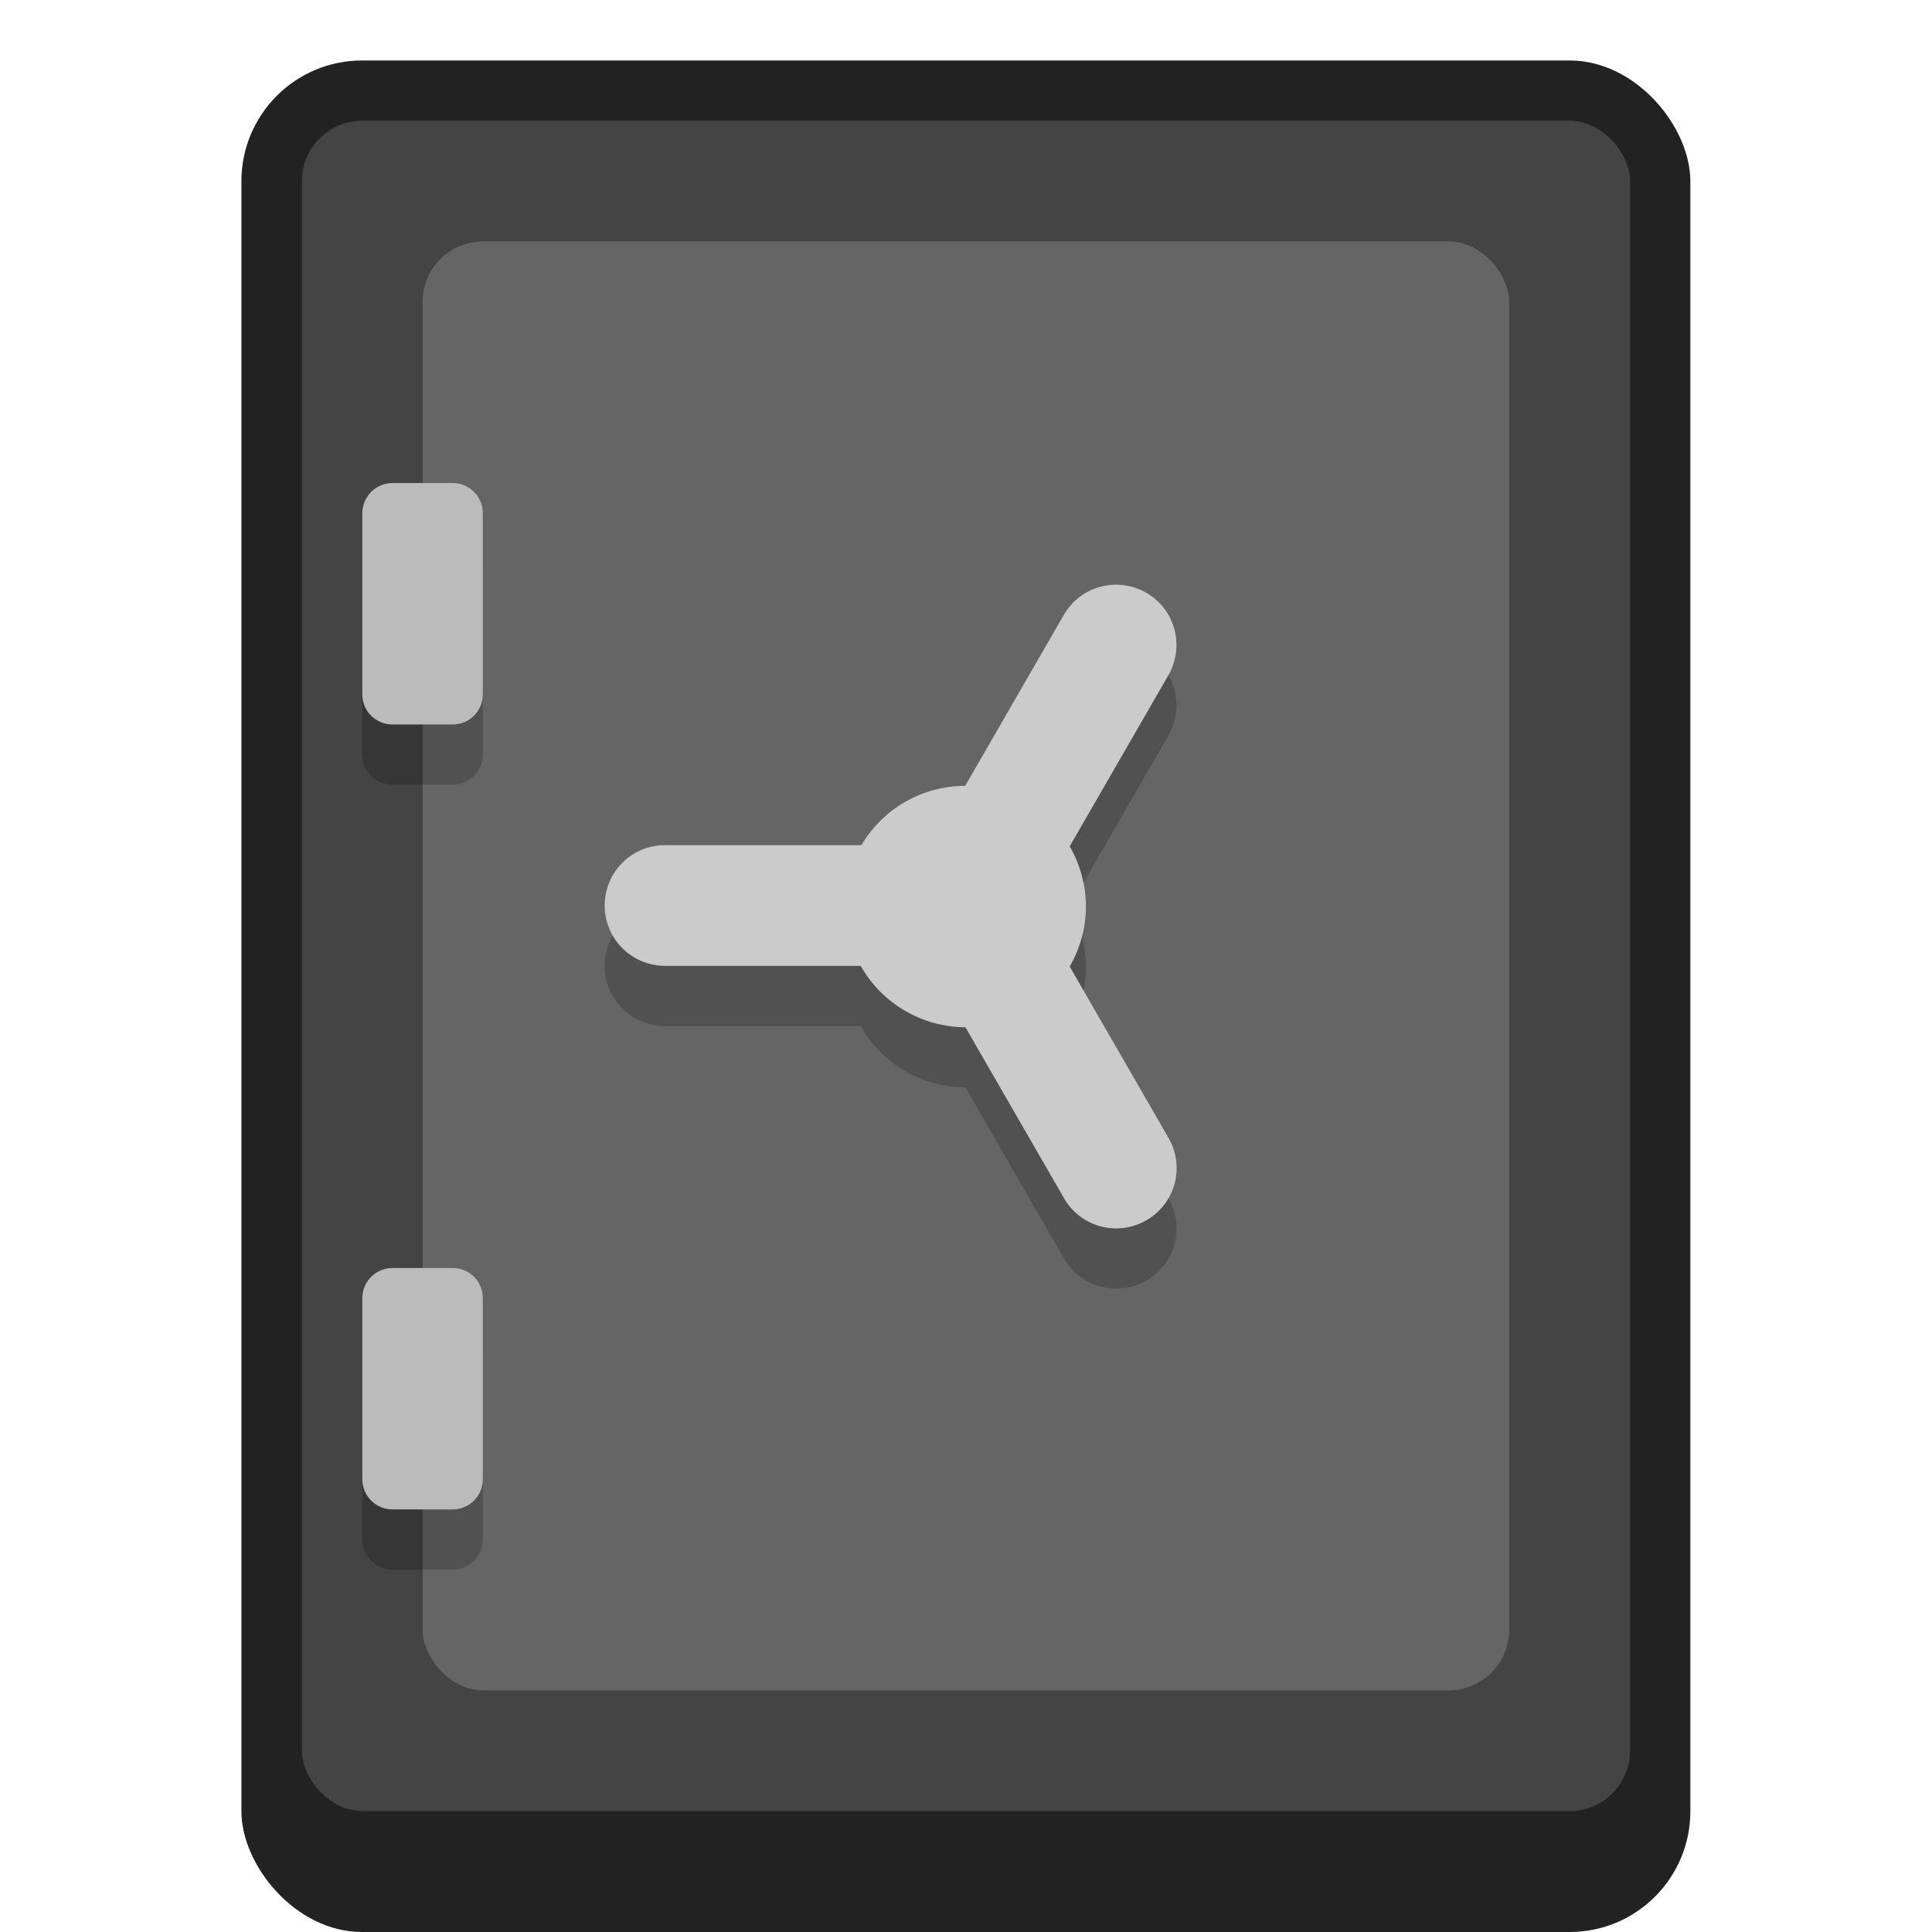 <?xml version="1.0" encoding="UTF-8" standalone="no"?>
<!-- Created with Inkscape (http://www.inkscape.org/) -->

<svg
   width="32"
   height="32"
   viewBox="0 0 8.467 8.467"
   version="1.1"
   id="svg5"
   inkscape:version="1.2 (dc2aedaf03, 2022-05-15)"
   sodipodi:docname="deja-dup.svg"
   xmlns:inkscape="http://www.inkscape.org/namespaces/inkscape"
   xmlns:sodipodi="http://sodipodi.sourceforge.net/DTD/sodipodi-0.dtd"
   xmlns="http://www.w3.org/2000/svg"
   xmlns:svg="http://www.w3.org/2000/svg">
  <sodipodi:namedview
     id="namedview7"
     pagecolor="#ffffff"
     bordercolor="#666666"
     borderopacity="1.0"
     inkscape:pageshadow="2"
     inkscape:pageopacity="0.0"
     inkscape:pagecheckerboard="0"
     inkscape:document-units="px"
     showgrid="false"
     units="px"
     height="48px"
     inkscape:zoom="25.4375"
     inkscape:cx="16.137592"
     inkscape:cy="16.137592"
     inkscape:window-width="1846"
     inkscape:window-height="1011"
     inkscape:window-x="0"
     inkscape:window-y="0"
     inkscape:window-maximized="1"
     inkscape:current-layer="svg5"
     showguides="true"
     inkscape:showpageshadow="2"
     inkscape:deskcolor="#d1d1d1" />
  <defs
     id="defs2" />
  <rect
     style="opacity:1;fill:#222222;fill-opacity:1;stroke-width:0.265"
     id="rect1162"
     width="6.35"
     height="8.202"
     x="1.058"
     y="0.265"
     ry="0.529" />
  <rect
     style="fill:#444444;fill-opacity:1;stroke-width:0.265"
     id="rect1142"
     width="5.821"
     height="7.408"
     x="1.323"
     y="0.529"
     ry="0.265" />
  <rect
     style="fill:#656565;fill-opacity:1;stroke:none;stroke-width:0.265;stroke-linecap:square;stroke-linejoin:bevel"
     id="rect29955"
     width="4.762"
     height="6.35"
     x="1.852"
     y="1.058"
     ry="0.265" />
  <path
     id="rect35821"
     style="opacity:0.2;fill:#000000;fill-opacity:1;stroke:none;stroke-width:0.132;stroke-linecap:square;stroke-linejoin:bevel"
     d="m 1.72,2.381 c -0.073,0 -0.132,0.059 -0.132,0.132 V 3.307 c 0,0.073 0.059,0.132 0.132,0.132 H 1.984 c 0.073,0 0.132,-0.059 0.132,-0.132 V 2.514 c 0,-0.073 -0.059,-0.132 -0.132,-0.132 z m 0,3.44 c -0.073,0 -0.132,0.059 -0.132,0.132 v 0.794 c 0,0.073 0.059,0.132 0.132,0.132 H 1.984 c 0.073,0 0.132,-0.059 0.132,-0.132 V 5.953 c 0,-0.073 -0.059,-0.132 -0.132,-0.132 z"
     sodipodi:nodetypes="ssssssssssssssssss" />
  <path
     id="rect34365"
     style="fill:#bbbbbb;fill-opacity:1;stroke:none;stroke-width:0.132;stroke-linecap:square;stroke-linejoin:bevel"
     d="m 1.72,2.117 c -0.073,0 -0.132,0.059 -0.132,0.132 V 3.043 C 1.587,3.116 1.647,3.175 1.72,3.175 H 1.984 c 0.073,0 0.132,-0.059 0.132,-0.132 V 2.249 c 0,-0.073 -0.059,-0.132 -0.132,-0.132 z m 0,3.44 c -0.073,0 -0.132,0.059 -0.132,0.132 v 0.794 c 0,0.073 0.059,0.132 0.132,0.132 H 1.984 c 0.073,0 0.132,-0.059 0.132,-0.132 V 5.689 c 0,-0.073 -0.059,-0.132 -0.132,-0.132 z"
     sodipodi:nodetypes="ssssssssssssssssss" />
  <path
     d="m 2.682,4.359 c 0.045,0.082 0.132,0.138 0.233,0.138 l 0.857,-3.44e-5 c 0.094,0.166 0.269,0.268 0.459,0.269 l 0.432,0.749 c 0.073,0.127 0.234,0.17 0.361,0.097 0.127,-0.073 0.17,-0.234 0.097,-0.361 L 4.688,4.501 C 4.734,4.421 4.759,4.33 4.759,4.237 4.759,4.145 4.734,4.054 4.688,3.974 L 5.12,3.224 C 5.193,3.097 5.151,2.936 5.024,2.863 4.897,2.789 4.735,2.833 4.662,2.96 L 4.23,3.708 4.23,3.709 C 4.043,3.709 3.87,3.808 3.775,3.969 L 2.914,3.969 C 2.768,3.969 2.65,4.087 2.65,4.234 c 8e-6,0.046 0.012,0.088 0.032,0.126 z"
     id="path985"
     style="opacity:0.2;fill:#000000;stroke-width:0.265"
     sodipodi:nodetypes="ccccccsccccccccccccc" />
  <path
     d="m 2.682,4.095 c 0.045,0.082 0.132,0.138 0.233,0.138 l 0.857,-3.44e-5 c 0.094,0.166 0.269,0.268 0.459,0.269 l 0.432,0.749 c 0.073,0.127 0.234,0.17 0.361,0.097 0.127,-0.073 0.17,-0.234 0.097,-0.361 L 4.688,4.236 C 4.734,4.156 4.759,4.065 4.759,3.973 4.759,3.88 4.734,3.789 4.688,3.709 L 5.12,2.96 C 5.193,2.833 5.151,2.671 5.024,2.598 4.897,2.525 4.735,2.568 4.662,2.695 L 4.23,3.444 4.23,3.444 C 4.043,3.444 3.87,3.543 3.775,3.704 L 2.914,3.704 C 2.768,3.704 2.65,3.822 2.65,3.969 c 8e-6,0.046 0.012,0.088 0.032,0.126 z"
     style="fill:#cbcbcb;fill-opacity:1;stroke-width:0.265"
     id="path1649" />
</svg>
